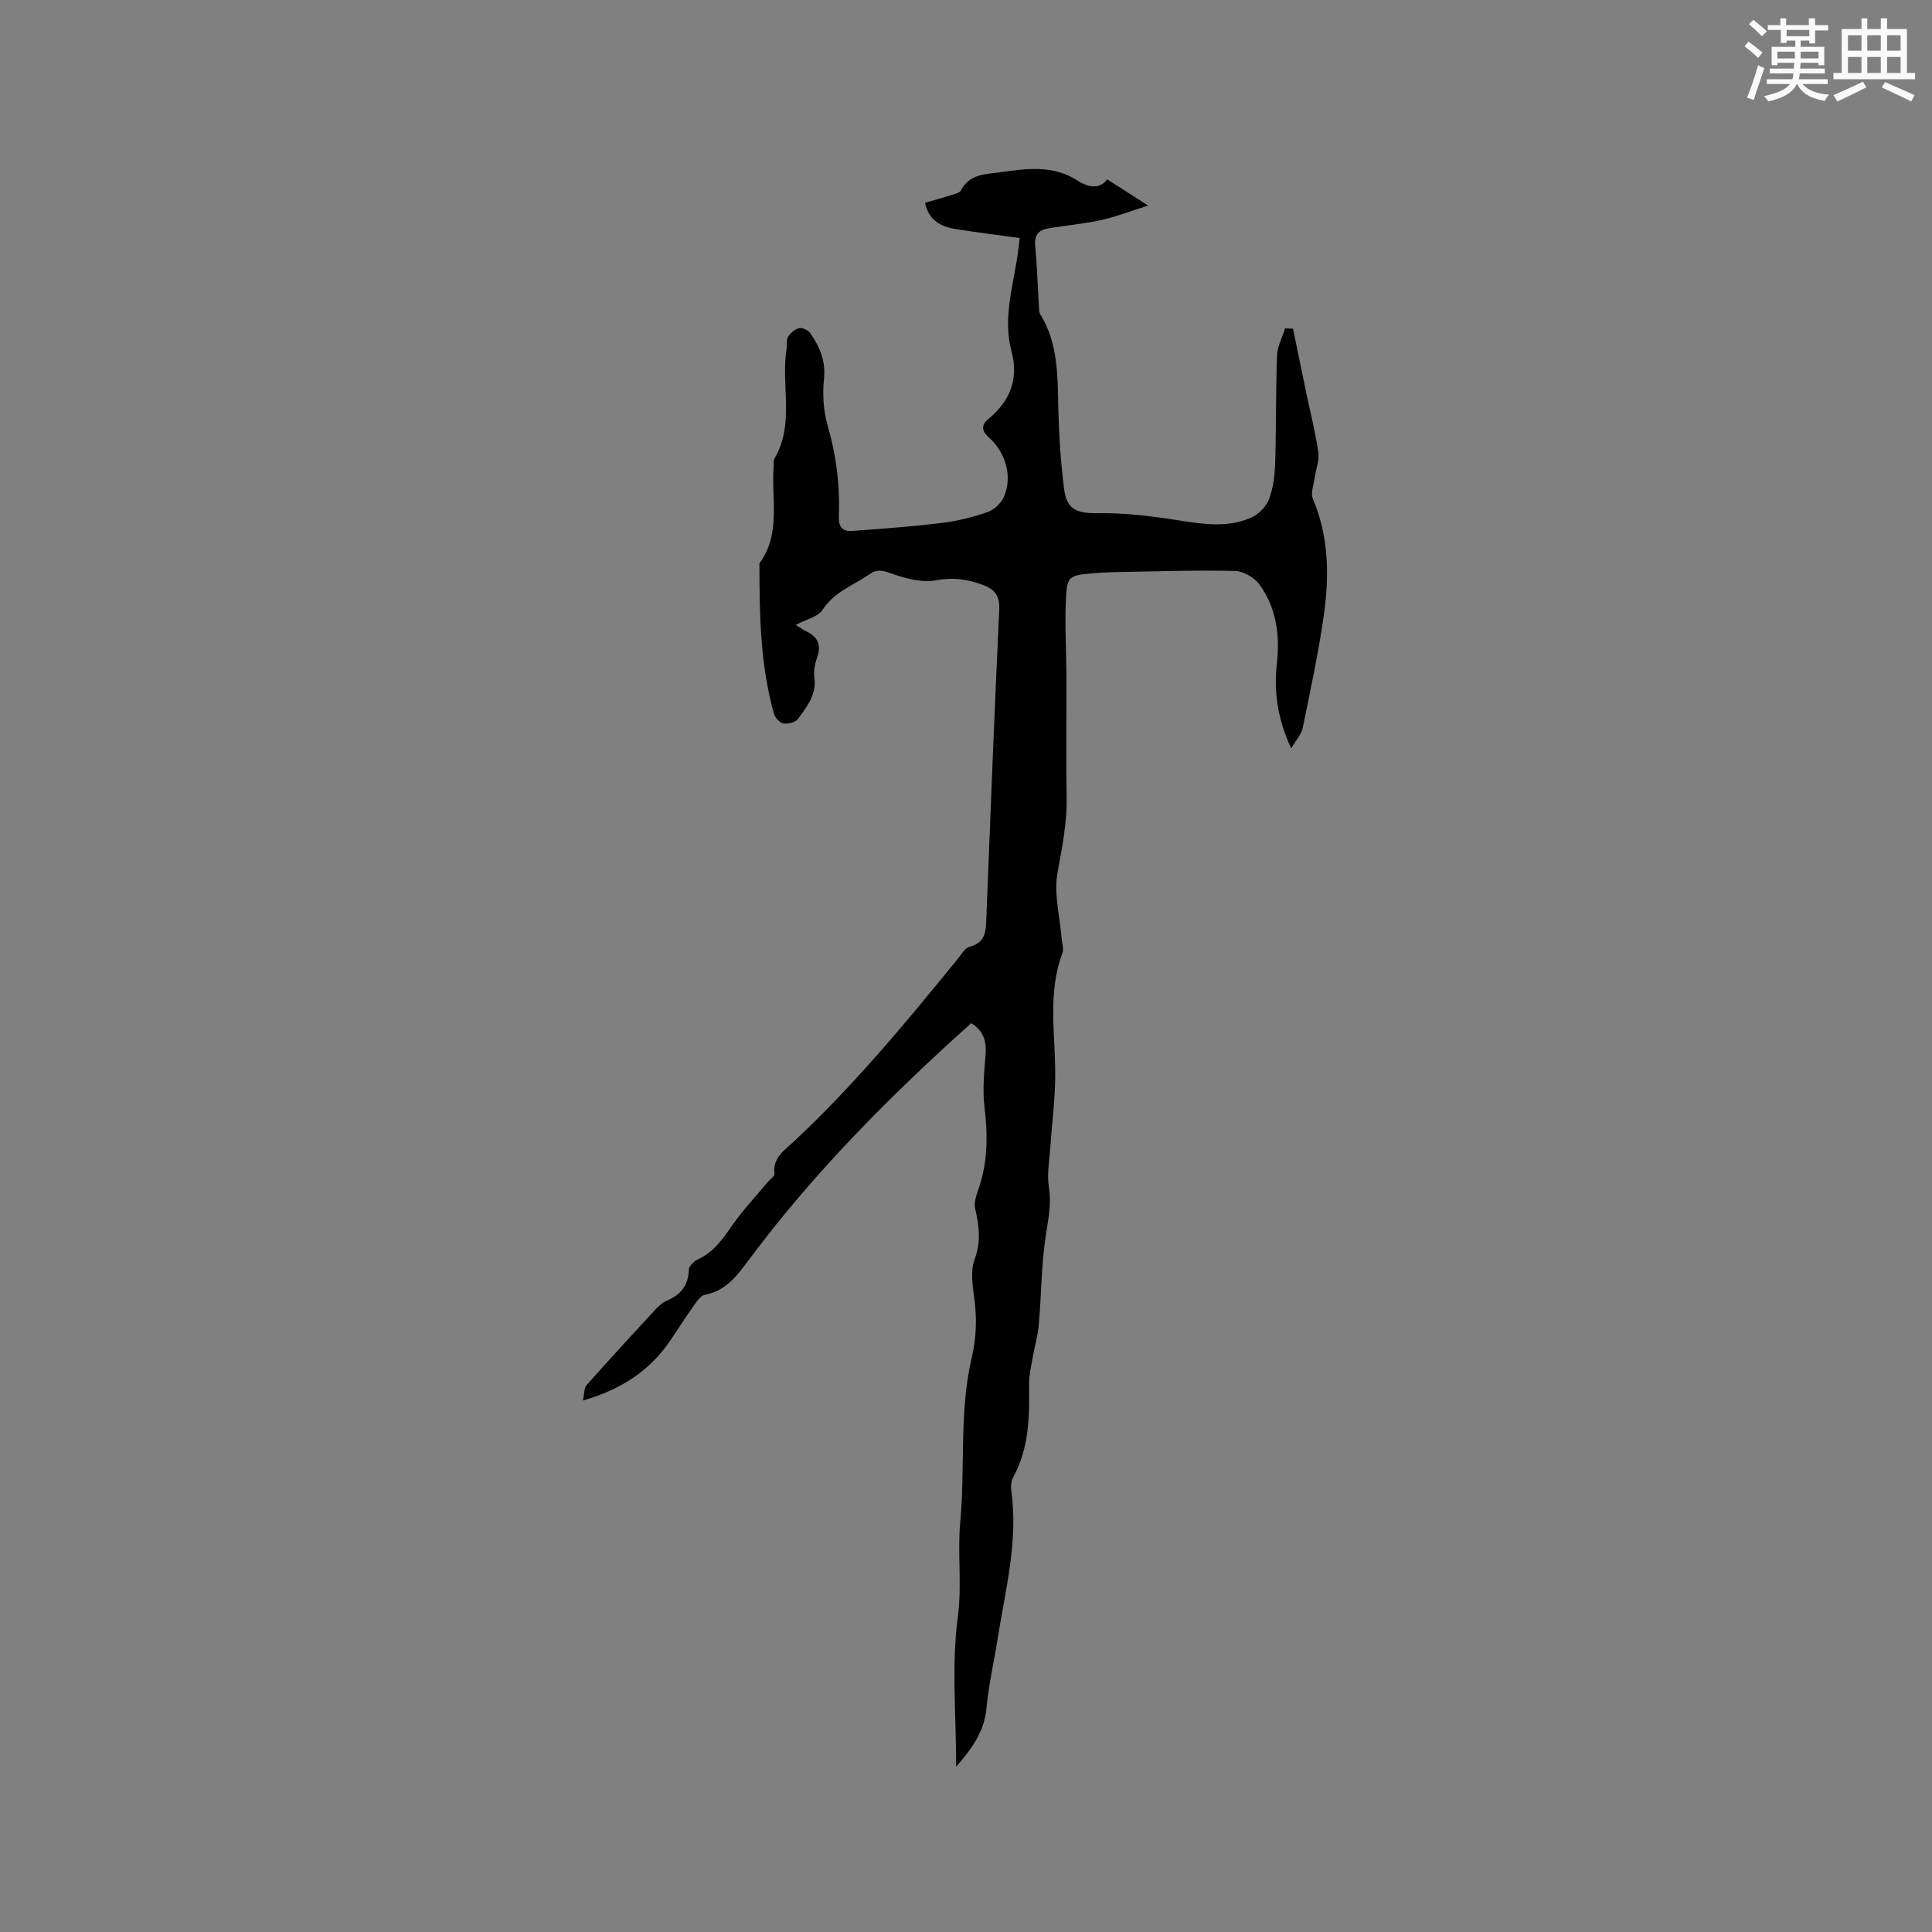 <svg enable-background="new 0 0 400 400" viewBox="0 0 400 400" xmlns="http://www.w3.org/2000/svg"><rect x="0" y="0" width="400" height="400" fill="#808080" stroke="none"/><path d="m197.96 365.77c0-10.88-.98-21.07.34-30.95.9-6.72-.1-13.23.51-19.74 1.05-11.28-.24-22.77 2.34-33.8 1.03-4.43 1.13-8.39.54-12.7-.36-2.6-.78-5.56.1-7.88 1.38-3.67.91-6.96.1-10.49-.26-1.14.18-2.55.6-3.73 2.01-5.63 2.06-11.33 1.34-17.22-.44-3.63-.05-7.38.23-11.06.22-2.85-.63-4.93-2.98-6.36-16.75 15-32.42 30.76-45.79 48.67-2.46 3.29-4.81 6.72-9.36 7.56-.84.16-1.61 1.28-2.19 2.11-1.72 2.42-3.32 4.92-4.98 7.38-4.23 6.24-10.12 10.1-18.08 12.41.31-1.38.22-2.57.77-3.2 4.56-5.15 9.22-10.21 13.88-15.25.78-.84 1.63-1.78 2.65-2.2 2.93-1.22 4.53-3.13 4.63-6.41.02-.76 1.07-1.8 1.89-2.18 3.27-1.49 5.13-4.2 7.1-7.03 2.21-3.18 4.91-6.03 7.4-9.02.46-.55 1.4-1.15 1.34-1.63-.42-3.37 2.11-4.93 4.05-6.74 12.36-11.55 23.11-24.53 33.76-37.61.8-.98 1.57-2.4 2.61-2.68 3.47-.94 3.36-3.48 3.46-6.19.83-21.19 1.67-42.38 2.66-63.57.13-2.83-.83-4.19-3.34-5.14-3.24-1.24-6.28-1.63-9.85-.97-2.86.53-6.2-.38-9.07-1.39-1.76-.62-2.98-1.02-4.57.1-3.31 2.33-7.28 3.61-9.71 7.35-1 1.53-3.54 2.06-5.61 3.17.84.51 1.51.98 2.24 1.34 2.2 1.1 3.12 2.65 2.27 5.17-.46 1.38-.84 2.95-.64 4.36.5 3.57-1.55 6.06-3.38 8.59-.51.71-2.05 1.09-3.02.94-.75-.11-1.72-1.17-1.95-1.99-2.83-10-3-20.29-3.02-30.58 0-.21-.05-.48.05-.63 4.48-6.17 2.36-13.3 2.9-20.03.04-.53-.1-1.16.14-1.57 4.29-7.22 1.3-15.25 2.54-22.8.14-.83-.09-1.85.32-2.48.51-.78 1.43-1.58 2.3-1.76.68-.14 1.87.43 2.29 1.05 1.94 2.82 3.22 5.75 2.83 9.47-.33 3.17-.13 6.6.75 9.65 1.8 6.19 2.57 12.44 2.32 18.82-.08 2.05.72 3.14 2.65 3 6.2-.45 12.42-.9 18.59-1.65 3.24-.39 6.48-1.19 9.56-2.27 1.38-.48 2.86-1.89 3.43-3.25 1.74-4.12.29-9.09-3.04-12.07-1.33-1.19-2.03-2.44-.24-3.93 4.44-3.69 6.37-8.16 4.79-14.05-1.9-7.12.56-14.07 1.43-21.07.08-.61.15-1.22.29-2.35-4.5-.62-8.88-1.17-13.23-1.86-3.09-.49-5.62-1.8-6.38-5.45 1.79-.52 3.51-.98 5.2-1.52.79-.25 1.93-.46 2.23-1.04 1.79-3.44 5.02-3.32 8.17-3.76 5.49-.77 10.92-1.54 15.96 1.72 2.4 1.56 4.69 1.74 6.16-.25 2.66 1.7 5.11 3.27 8.47 5.43-3.61 1.13-6.65 2.32-9.8 3.02-3.6.79-7.31 1.09-10.95 1.72-1.88.32-2.85 1.34-2.64 3.54.41 4.22.52 8.46.78 12.7.03.52.03 1.13.28 1.54 3.78 6.1 3.57 12.91 3.74 19.71.14 5.5.5 11.01 1.19 16.46.56 4.37 2.74 5.06 7.16 5 5.44-.08 10.94.6 16.34 1.45 5.2.82 10.34 1.64 15.29-.56 1.52-.68 3.07-2.28 3.65-3.83.88-2.32 1.18-4.94 1.26-7.45.23-7.41.11-14.84.39-22.25.07-1.9 1.08-3.76 1.66-5.64l1.65.09c.88 4.29 1.76 8.59 2.65 12.88.88 4.22 1.96 8.41 2.58 12.68.25 1.74-.53 3.61-.78 5.43-.19 1.4-.84 3.05-.35 4.2 3.31 7.82 3.43 15.94 2.28 24.08-1.11 7.85-2.8 15.63-4.38 23.41-.25 1.25-1.29 2.33-2.38 4.21-2.88-6.23-3.6-11.77-2.97-17.52.65-5.88-.07-11.52-3.56-16.37-1.05-1.46-3.34-2.81-5.09-2.85-8.13-.19-16.28.09-24.42.23-1.69.03-3.39.11-5.08.26-4.96.44-5.32.58-5.54 5.69-.22 5.18.1 10.38.12 15.57.03 8.38-.11 16.76.05 25.13.1 5.35-.97 10.44-1.9 15.66-.77 4.3.49 8.96.85 13.46.08 1.05.51 2.23.17 3.13-3.18 8.47-1.38 17.18-1.49 25.81-.06 4.83-.7 9.65-1.02 14.48-.18 2.71-.71 5.49-.29 8.11.56 3.46-.11 6.61-.63 9.97-.95 6.12-.91 12.38-1.46 18.56-.21 2.37-.91 4.7-1.32 7.06-.3 1.75-.71 3.52-.69 5.27.08 6.61.05 13.16-3.27 19.19-.42.77-.55 1.86-.42 2.75 1.49 10.52-1.23 20.64-2.84 30.86-.74 4.71-1.84 9.38-2.27 14.11-.42 4.73-2.77 8.26-6.3 12.26z" fill="#010000"/><g fill="#fafafb"><path d="m361.2 9.6.8-1c.9.7 1.9 1.4 2.9 2.3l-.9 1.1c-1-1-2-1.8-2.8-2.4zm.5 10.6c.9-2.1 1.6-4.3 2.3-6.7.4.2.8.4 1.3.6-.7 2.1-1.5 4.3-2.2 6.6zm.4-15.2.9-.9c1 .8 2 1.6 2.8 2.4l-1 1c-.9-.9-1.8-1.7-2.7-2.5zm12.5-1.2h1.2v1.4h2.7v1.1h-2.7v2.7h-1.2v-.6h-1.8v1.3h4.9v3.8h-1.2v-.5h-3.7c0 .4-.1.9-.1 1.2h5.1v1h-5.2c0 .5-.1.9-.2 1.2h6v1h-5.2c1.1 1.3 2.9 2 5.5 2.2-.4.4-.7.8-.9 1.3-2.9-.5-4.8-1.6-5.7-3.5h-.1c-.8 1.7-2.7 2.9-5.9 3.6-.2-.4-.6-.8-.9-1.1 2.8-.6 4.6-1.4 5.4-2.5h-4.8v-1h5.3c.1-.3.2-.7.2-1.2h-4.9v-1h5c0-.4 0-.8.1-1.2h-3.5v.5h-1.2v-3.8h4.9v-1.3h-1.8v.5h-1.2v-2.7h-2.7v-1h2.6v-1.4h1.2v1.4h4.7v-1.4zm-6.6 8.3h3.6c0-.4 0-.9 0-1.4h-3.6zm1.9-4.6h4.7v-1.3h-4.7zm6.6 3.2h-3.7v1.4h3.7z"/><path d="m385.3 3.8h1.3v2.2h2.8v-2.2h1.3v2.2h4.1v9.1h1.7v1.3h-16.9v-1.3h1.7v-9.1h4.1v-2.2zm.4 13.1.7 1.2c-1.8.9-3.8 1.9-6 2.9-.2-.4-.5-.8-.8-1.3 2.3-1 4.3-1.9 6.1-2.8zm-3.1-6.4h2.8v-3.2h-2.8zm0 4.6h2.8v-3.3h-2.8zm4-4.6h2.8v-3.2h-2.8zm0 4.6h2.8v-3.3h-2.8zm3.7 1.9c2.1.9 4.1 1.8 6.1 2.7l-.7 1.3c-2.2-1.1-4.2-2-6.1-2.9zm3.2-9.7h-2.8v3.2h2.8zm-2.8 7.8h2.8v-3.3h-2.8z"/></g></svg>